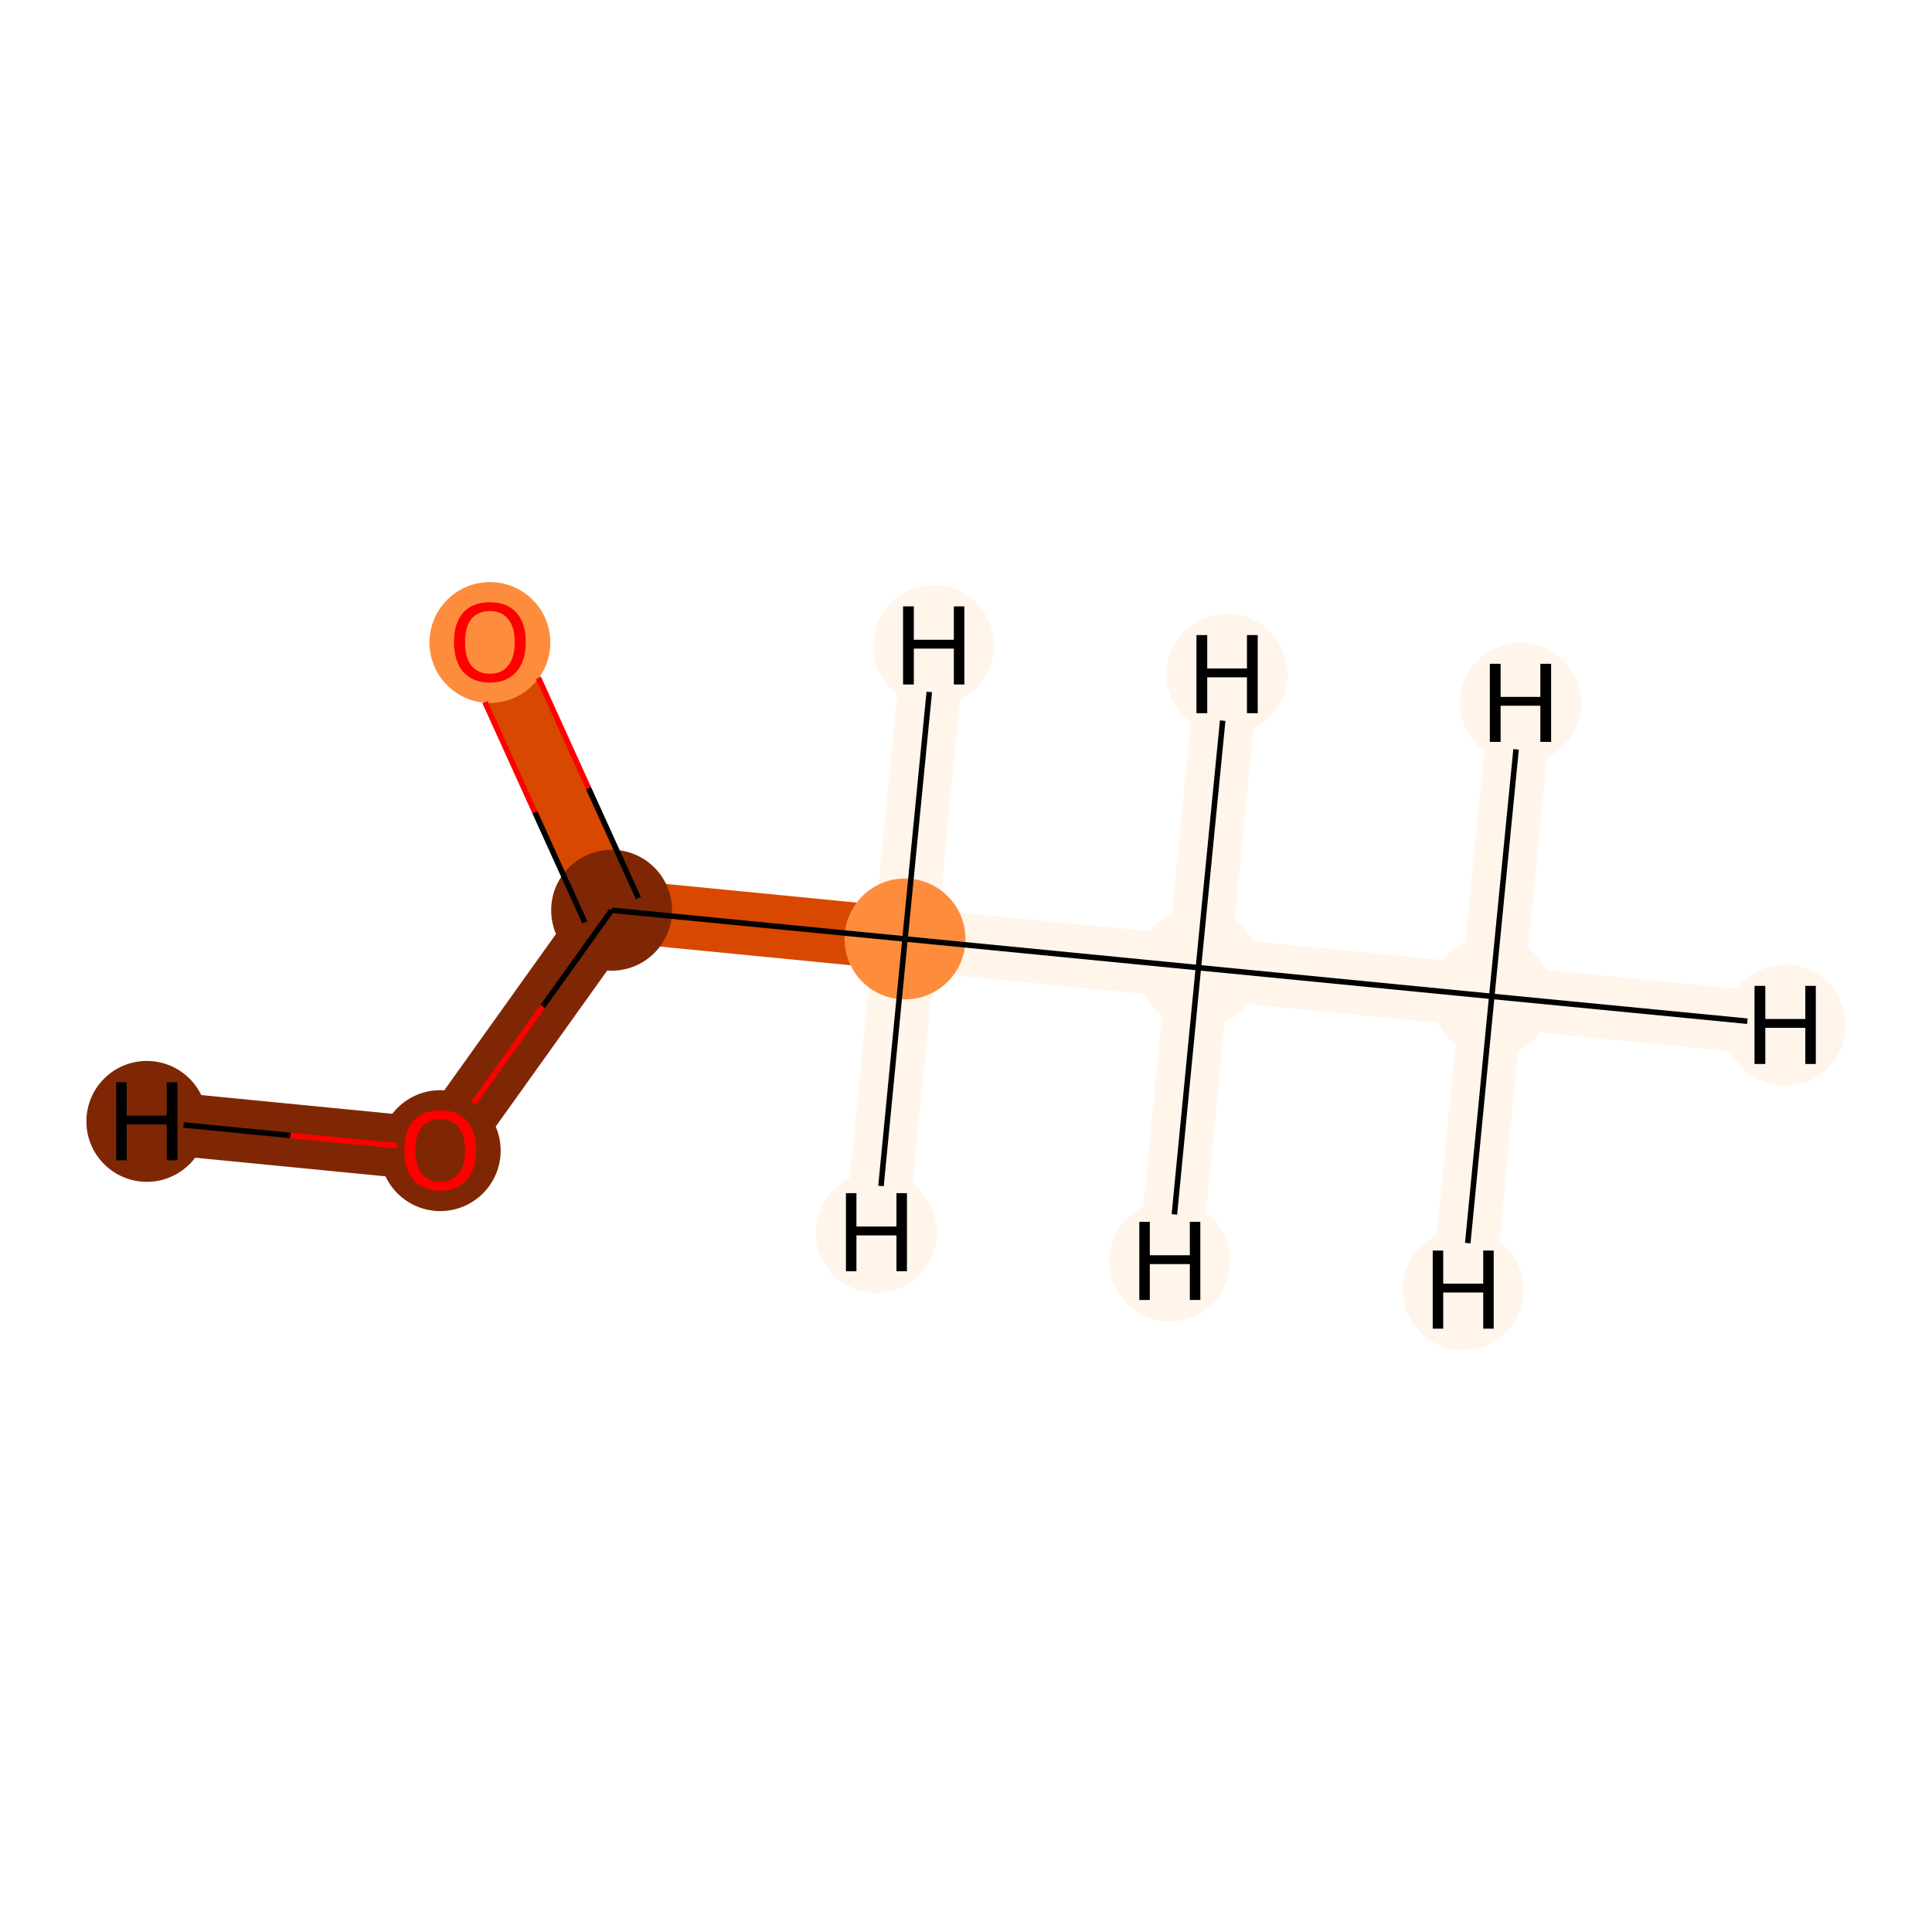 <?xml version='1.0' encoding='iso-8859-1'?>
<svg version='1.1' baseProfile='full'
              xmlns='http://www.w3.org/2000/svg'
                      xmlns:rdkit='http://www.rdkit.org/xml'
                      xmlns:xlink='http://www.w3.org/1999/xlink'
                  xml:space='preserve'
width='700px' height='700px' viewBox='0 0 700 700'>
<!-- END OF HEADER -->
<rect style='opacity:1.0;fill:#FFFFFF;stroke:none' width='700.0' height='700.0' x='0.0' y='0.0'> </rect>
<path d='M 540.5,361.0 L 434.2,350.6' style='fill:none;fill-rule:evenodd;stroke:#FFF5EB;stroke-width:22.8px;stroke-linecap:butt;stroke-linejoin:miter;stroke-opacity:1' />
<path d='M 540.5,361.0 L 646.8,371.4' style='fill:none;fill-rule:evenodd;stroke:#FFF5EB;stroke-width:22.8px;stroke-linecap:butt;stroke-linejoin:miter;stroke-opacity:1' />
<path d='M 540.5,361.0 L 530.1,467.3' style='fill:none;fill-rule:evenodd;stroke:#FFF5EB;stroke-width:22.8px;stroke-linecap:butt;stroke-linejoin:miter;stroke-opacity:1' />
<path d='M 540.5,361.0 L 550.9,254.7' style='fill:none;fill-rule:evenodd;stroke:#FFF5EB;stroke-width:22.8px;stroke-linecap:butt;stroke-linejoin:miter;stroke-opacity:1' />
<path d='M 434.2,350.6 L 327.9,340.2' style='fill:none;fill-rule:evenodd;stroke:#FFF5EB;stroke-width:22.8px;stroke-linecap:butt;stroke-linejoin:miter;stroke-opacity:1' />
<path d='M 434.2,350.6 L 423.8,456.9' style='fill:none;fill-rule:evenodd;stroke:#FFF5EB;stroke-width:22.8px;stroke-linecap:butt;stroke-linejoin:miter;stroke-opacity:1' />
<path d='M 434.2,350.6 L 444.6,244.3' style='fill:none;fill-rule:evenodd;stroke:#FFF5EB;stroke-width:22.8px;stroke-linecap:butt;stroke-linejoin:miter;stroke-opacity:1' />
<path d='M 327.9,340.2 L 221.6,329.8' style='fill:none;fill-rule:evenodd;stroke:#D94801;stroke-width:22.8px;stroke-linecap:butt;stroke-linejoin:miter;stroke-opacity:1' />
<path d='M 327.9,340.2 L 317.5,446.5' style='fill:none;fill-rule:evenodd;stroke:#FFF5EB;stroke-width:22.8px;stroke-linecap:butt;stroke-linejoin:miter;stroke-opacity:1' />
<path d='M 327.9,340.2 L 338.3,233.9' style='fill:none;fill-rule:evenodd;stroke:#FFF5EB;stroke-width:22.8px;stroke-linecap:butt;stroke-linejoin:miter;stroke-opacity:1' />
<path d='M 221.6,329.8 L 177.5,232.6' style='fill:none;fill-rule:evenodd;stroke:#D94801;stroke-width:22.8px;stroke-linecap:butt;stroke-linejoin:miter;stroke-opacity:1' />
<path d='M 221.6,329.8 L 159.5,416.7' style='fill:none;fill-rule:evenodd;stroke:#7F2704;stroke-width:22.8px;stroke-linecap:butt;stroke-linejoin:miter;stroke-opacity:1' />
<path d='M 159.5,416.7 L 53.2,406.3' style='fill:none;fill-rule:evenodd;stroke:#7F2704;stroke-width:22.8px;stroke-linecap:butt;stroke-linejoin:miter;stroke-opacity:1' />
<ellipse cx='540.5' cy='361.0' rx='21.4' ry='21.4'  style='fill:#FFF5EB;fill-rule:evenodd;stroke:#FFF5EB;stroke-width:1.0px;stroke-linecap:butt;stroke-linejoin:miter;stroke-opacity:1' />
<ellipse cx='434.2' cy='350.6' rx='21.4' ry='21.4'  style='fill:#FFF5EB;fill-rule:evenodd;stroke:#FFF5EB;stroke-width:1.0px;stroke-linecap:butt;stroke-linejoin:miter;stroke-opacity:1' />
<ellipse cx='327.9' cy='340.2' rx='21.4' ry='21.4'  style='fill:#FD8D3C;fill-rule:evenodd;stroke:#FD8D3C;stroke-width:1.0px;stroke-linecap:butt;stroke-linejoin:miter;stroke-opacity:1' />
<ellipse cx='221.6' cy='329.8' rx='21.4' ry='21.4'  style='fill:#7F2704;fill-rule:evenodd;stroke:#7F2704;stroke-width:1.0px;stroke-linecap:butt;stroke-linejoin:miter;stroke-opacity:1' />
<ellipse cx='177.5' cy='232.8' rx='21.4' ry='21.4'  style='fill:#FD8D3C;fill-rule:evenodd;stroke:#FD8D3C;stroke-width:1.0px;stroke-linecap:butt;stroke-linejoin:miter;stroke-opacity:1' />
<ellipse cx='159.5' cy='416.9' rx='21.4' ry='21.4'  style='fill:#7F2704;fill-rule:evenodd;stroke:#7F2704;stroke-width:1.0px;stroke-linecap:butt;stroke-linejoin:miter;stroke-opacity:1' />
<ellipse cx='646.8' cy='371.4' rx='21.4' ry='21.4'  style='fill:#FFF5EB;fill-rule:evenodd;stroke:#FFF5EB;stroke-width:1.0px;stroke-linecap:butt;stroke-linejoin:miter;stroke-opacity:1' />
<ellipse cx='530.1' cy='467.3' rx='21.4' ry='21.4'  style='fill:#FFF5EB;fill-rule:evenodd;stroke:#FFF5EB;stroke-width:1.0px;stroke-linecap:butt;stroke-linejoin:miter;stroke-opacity:1' />
<ellipse cx='550.9' cy='254.7' rx='21.4' ry='21.4'  style='fill:#FFF5EB;fill-rule:evenodd;stroke:#FFF5EB;stroke-width:1.0px;stroke-linecap:butt;stroke-linejoin:miter;stroke-opacity:1' />
<ellipse cx='423.8' cy='456.9' rx='21.4' ry='21.4'  style='fill:#FFF5EB;fill-rule:evenodd;stroke:#FFF5EB;stroke-width:1.0px;stroke-linecap:butt;stroke-linejoin:miter;stroke-opacity:1' />
<ellipse cx='444.6' cy='244.3' rx='21.4' ry='21.4'  style='fill:#FFF5EB;fill-rule:evenodd;stroke:#FFF5EB;stroke-width:1.0px;stroke-linecap:butt;stroke-linejoin:miter;stroke-opacity:1' />
<ellipse cx='317.5' cy='446.5' rx='21.4' ry='21.4'  style='fill:#FFF5EB;fill-rule:evenodd;stroke:#FFF5EB;stroke-width:1.0px;stroke-linecap:butt;stroke-linejoin:miter;stroke-opacity:1' />
<ellipse cx='338.3' cy='233.9' rx='21.4' ry='21.4'  style='fill:#FFF5EB;fill-rule:evenodd;stroke:#FFF5EB;stroke-width:1.0px;stroke-linecap:butt;stroke-linejoin:miter;stroke-opacity:1' />
<ellipse cx='53.2' cy='406.3' rx='21.4' ry='21.4'  style='fill:#7F2704;fill-rule:evenodd;stroke:#7F2704;stroke-width:1.0px;stroke-linecap:butt;stroke-linejoin:miter;stroke-opacity:1' />
<path class='bond-0 atom-0 atom-1' d='M 540.5,361.0 L 434.2,350.6' style='fill:none;fill-rule:evenodd;stroke:#000000;stroke-width:2.0px;stroke-linecap:butt;stroke-linejoin:miter;stroke-opacity:1' />
<path class='bond-5 atom-0 atom-6' d='M 540.5,361.0 L 633.1,370.0' style='fill:none;fill-rule:evenodd;stroke:#000000;stroke-width:2.0px;stroke-linecap:butt;stroke-linejoin:miter;stroke-opacity:1' />
<path class='bond-6 atom-0 atom-7' d='M 540.5,361.0 L 531.8,450.4' style='fill:none;fill-rule:evenodd;stroke:#000000;stroke-width:2.0px;stroke-linecap:butt;stroke-linejoin:miter;stroke-opacity:1' />
<path class='bond-7 atom-0 atom-8' d='M 540.5,361.0 L 549.3,271.5' style='fill:none;fill-rule:evenodd;stroke:#000000;stroke-width:2.0px;stroke-linecap:butt;stroke-linejoin:miter;stroke-opacity:1' />
<path class='bond-1 atom-1 atom-2' d='M 434.2,350.6 L 327.9,340.2' style='fill:none;fill-rule:evenodd;stroke:#000000;stroke-width:2.0px;stroke-linecap:butt;stroke-linejoin:miter;stroke-opacity:1' />
<path class='bond-8 atom-1 atom-9' d='M 434.2,350.6 L 425.5,440.0' style='fill:none;fill-rule:evenodd;stroke:#000000;stroke-width:2.0px;stroke-linecap:butt;stroke-linejoin:miter;stroke-opacity:1' />
<path class='bond-9 atom-1 atom-10' d='M 434.2,350.6 L 443.0,261.1' style='fill:none;fill-rule:evenodd;stroke:#000000;stroke-width:2.0px;stroke-linecap:butt;stroke-linejoin:miter;stroke-opacity:1' />
<path class='bond-2 atom-2 atom-3' d='M 327.9,340.2 L 221.6,329.8' style='fill:none;fill-rule:evenodd;stroke:#000000;stroke-width:2.0px;stroke-linecap:butt;stroke-linejoin:miter;stroke-opacity:1' />
<path class='bond-10 atom-2 atom-11' d='M 327.9,340.2 L 319.2,429.7' style='fill:none;fill-rule:evenodd;stroke:#000000;stroke-width:2.0px;stroke-linecap:butt;stroke-linejoin:miter;stroke-opacity:1' />
<path class='bond-11 atom-2 atom-12' d='M 327.9,340.2 L 336.7,250.7' style='fill:none;fill-rule:evenodd;stroke:#000000;stroke-width:2.0px;stroke-linecap:butt;stroke-linejoin:miter;stroke-opacity:1' />
<path class='bond-3 atom-3 atom-4' d='M 231.3,325.4 L 213.2,285.5' style='fill:none;fill-rule:evenodd;stroke:#000000;stroke-width:2.0px;stroke-linecap:butt;stroke-linejoin:miter;stroke-opacity:1' />
<path class='bond-3 atom-3 atom-4' d='M 213.2,285.5 L 195.1,245.6' style='fill:none;fill-rule:evenodd;stroke:#FF0000;stroke-width:2.0px;stroke-linecap:butt;stroke-linejoin:miter;stroke-opacity:1' />
<path class='bond-3 atom-3 atom-4' d='M 211.9,334.2 L 193.8,294.3' style='fill:none;fill-rule:evenodd;stroke:#000000;stroke-width:2.0px;stroke-linecap:butt;stroke-linejoin:miter;stroke-opacity:1' />
<path class='bond-3 atom-3 atom-4' d='M 193.8,294.3 L 175.7,254.4' style='fill:none;fill-rule:evenodd;stroke:#FF0000;stroke-width:2.0px;stroke-linecap:butt;stroke-linejoin:miter;stroke-opacity:1' />
<path class='bond-4 atom-3 atom-5' d='M 221.6,329.8 L 196.6,364.7' style='fill:none;fill-rule:evenodd;stroke:#000000;stroke-width:2.0px;stroke-linecap:butt;stroke-linejoin:miter;stroke-opacity:1' />
<path class='bond-4 atom-3 atom-5' d='M 196.6,364.7 L 171.6,399.7' style='fill:none;fill-rule:evenodd;stroke:#FF0000;stroke-width:2.0px;stroke-linecap:butt;stroke-linejoin:miter;stroke-opacity:1' />
<path class='bond-12 atom-5 atom-13' d='M 143.8,415.1 L 105.2,411.4' style='fill:none;fill-rule:evenodd;stroke:#FF0000;stroke-width:2.0px;stroke-linecap:butt;stroke-linejoin:miter;stroke-opacity:1' />
<path class='bond-12 atom-5 atom-13' d='M 105.2,411.4 L 66.5,407.6' style='fill:none;fill-rule:evenodd;stroke:#000000;stroke-width:2.0px;stroke-linecap:butt;stroke-linejoin:miter;stroke-opacity:1' />
<path  class='atom-4' d='M 164.5 232.6
Q 164.5 225.8, 167.8 222.0
Q 171.2 218.2, 177.5 218.2
Q 183.8 218.2, 187.1 222.0
Q 190.5 225.8, 190.5 232.6
Q 190.5 239.5, 187.1 243.4
Q 183.7 247.3, 177.5 247.3
Q 171.2 247.3, 167.8 243.4
Q 164.5 239.6, 164.5 232.6
M 177.5 244.1
Q 181.8 244.1, 184.1 241.2
Q 186.5 238.3, 186.5 232.6
Q 186.5 227.1, 184.1 224.3
Q 181.8 221.4, 177.5 221.4
Q 173.2 221.4, 170.8 224.2
Q 168.5 227.0, 168.5 232.6
Q 168.5 238.4, 170.8 241.2
Q 173.2 244.1, 177.5 244.1
' fill='#FF0000'/>
<path  class='atom-5' d='M 146.5 416.7
Q 146.5 409.9, 149.8 406.1
Q 153.2 402.3, 159.5 402.3
Q 165.8 402.3, 169.1 406.1
Q 172.5 409.9, 172.5 416.7
Q 172.5 423.6, 169.1 427.5
Q 165.7 431.4, 159.5 431.4
Q 153.2 431.4, 149.8 427.5
Q 146.5 423.7, 146.5 416.7
M 159.5 428.2
Q 163.8 428.2, 166.1 425.3
Q 168.5 422.4, 168.5 416.7
Q 168.5 411.2, 166.1 408.4
Q 163.8 405.5, 159.5 405.5
Q 155.2 405.5, 152.8 408.3
Q 150.5 411.1, 150.5 416.7
Q 150.5 422.5, 152.8 425.3
Q 155.2 428.2, 159.5 428.2
' fill='#FF0000'/>
<path  class='atom-6' d='M 635.7 357.2
L 639.6 357.2
L 639.6 369.2
L 654.1 369.2
L 654.1 357.2
L 657.9 357.2
L 657.9 385.5
L 654.1 385.5
L 654.1 372.4
L 639.6 372.4
L 639.6 385.5
L 635.7 385.5
L 635.7 357.2
' fill='#000000'/>
<path  class='atom-7' d='M 519.1 453.1
L 522.9 453.1
L 522.9 465.1
L 537.4 465.1
L 537.4 453.1
L 541.2 453.1
L 541.2 481.4
L 537.4 481.4
L 537.4 468.3
L 522.9 468.3
L 522.9 481.4
L 519.1 481.4
L 519.1 453.1
' fill='#000000'/>
<path  class='atom-8' d='M 539.8 240.5
L 543.7 240.5
L 543.7 252.5
L 558.1 252.5
L 558.1 240.5
L 562.0 240.5
L 562.0 268.8
L 558.1 268.8
L 558.1 255.7
L 543.7 255.7
L 543.7 268.8
L 539.8 268.8
L 539.8 240.5
' fill='#000000'/>
<path  class='atom-9' d='M 412.8 442.7
L 416.6 442.7
L 416.6 454.8
L 431.1 454.8
L 431.1 442.7
L 434.9 442.7
L 434.9 471.0
L 431.1 471.0
L 431.1 458.0
L 416.6 458.0
L 416.6 471.0
L 412.8 471.0
L 412.8 442.7
' fill='#000000'/>
<path  class='atom-10' d='M 433.5 230.1
L 437.4 230.1
L 437.4 242.2
L 451.8 242.2
L 451.8 230.1
L 455.7 230.1
L 455.7 258.4
L 451.8 258.4
L 451.8 245.4
L 437.4 245.4
L 437.4 258.4
L 433.5 258.4
L 433.5 230.1
' fill='#000000'/>
<path  class='atom-11' d='M 306.5 432.3
L 310.3 432.3
L 310.3 444.4
L 324.8 444.4
L 324.8 432.3
L 328.6 432.3
L 328.6 460.6
L 324.8 460.6
L 324.8 447.6
L 310.3 447.6
L 310.3 460.6
L 306.5 460.6
L 306.5 432.3
' fill='#000000'/>
<path  class='atom-12' d='M 327.2 219.7
L 331.1 219.7
L 331.1 231.8
L 345.6 231.8
L 345.6 219.7
L 349.4 219.7
L 349.4 248.0
L 345.6 248.0
L 345.6 235.0
L 331.1 235.0
L 331.1 248.0
L 327.2 248.0
L 327.2 219.7
' fill='#000000'/>
<path  class='atom-13' d='M 42.1 392.1
L 45.9 392.1
L 45.9 404.2
L 60.4 404.2
L 60.4 392.1
L 64.3 392.1
L 64.3 420.4
L 60.4 420.4
L 60.4 407.4
L 45.9 407.4
L 45.9 420.4
L 42.1 420.4
L 42.1 392.1
' fill='#000000'/>
</svg>

